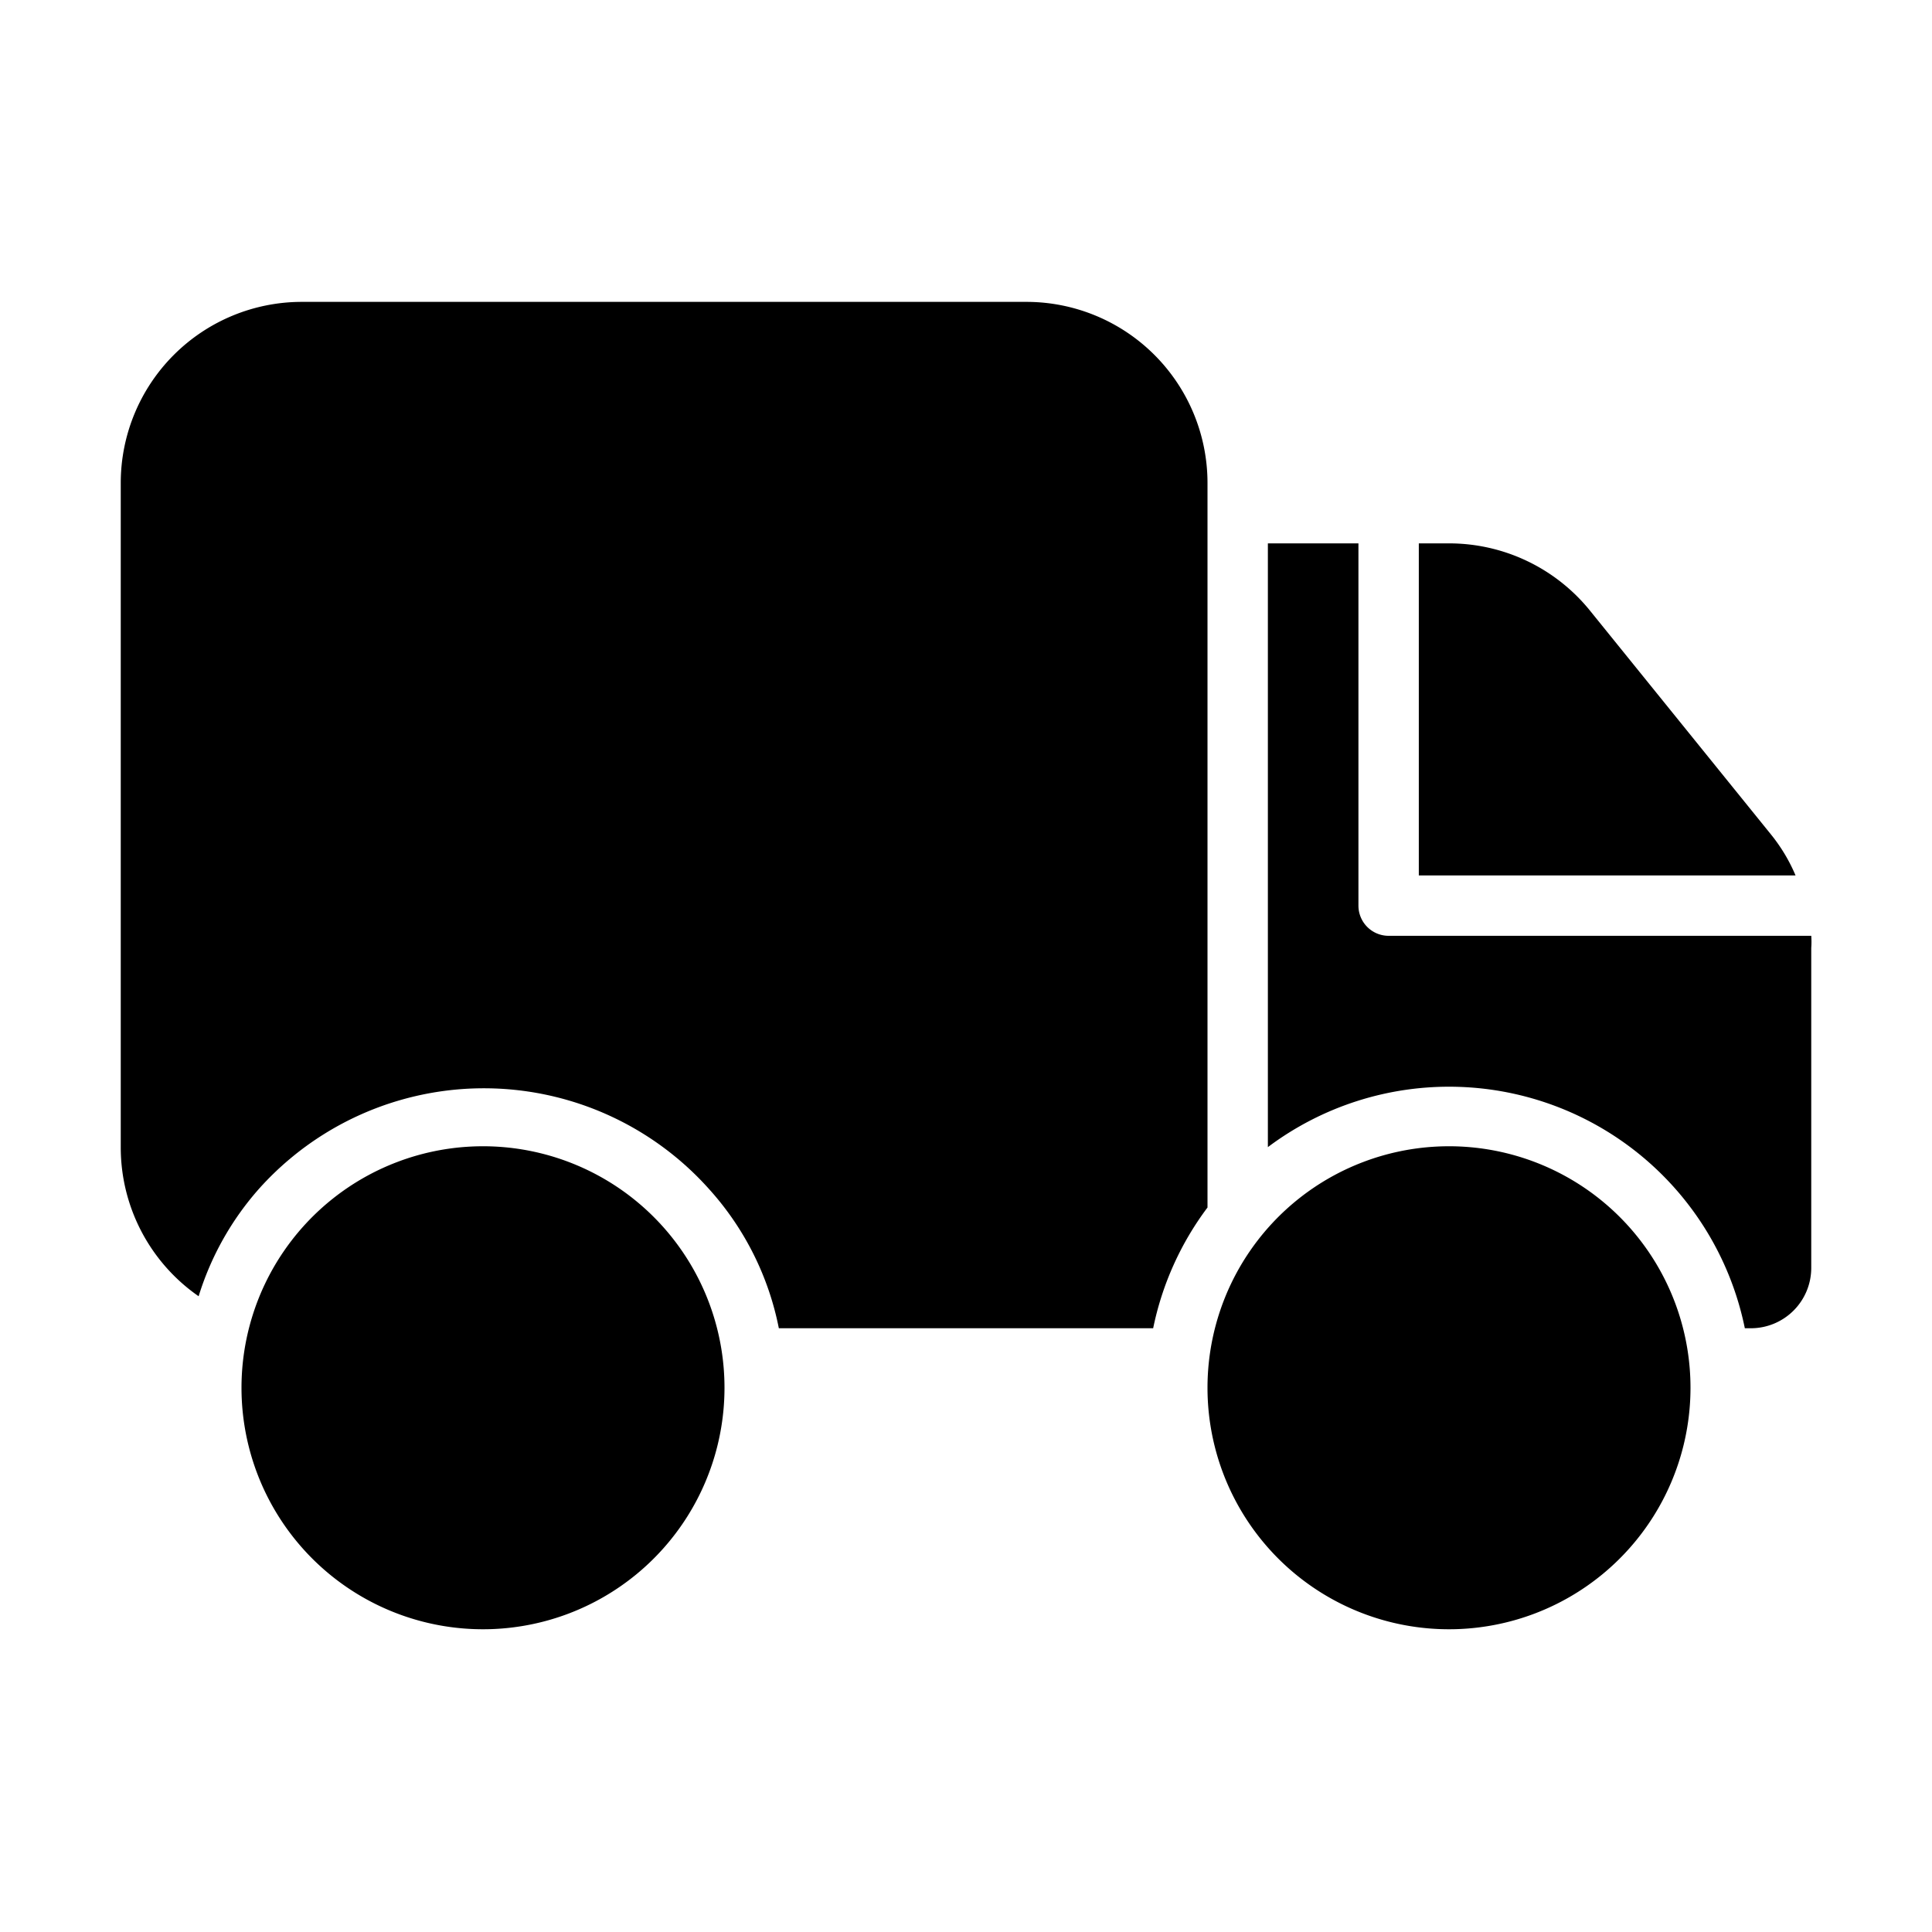 <svg xmlns="http://www.w3.org/2000/svg" viewBox="0 0 32 32"><path d="M11 20.34A4 4 0 0 0 4 23a4 4 0 1 0 7-2.66zm16 0A4 4 0 0 0 20 23a4 4 0 1 0 7-2.66z"/><path d="M20 8v12a5 5 0 0 0-.9 2h-6.2a4.83 4.83 0 0 0-1.16-2.31 5 5 0 0 0-7.45 0 4.83 4.83 0 0 0-1 1.78A3 3 0 0 1 2 19V8a3 3 0 0 1 3-3h12a3 3 0 0 1 3 3zm9.74 6.5a2.83 2.83 0 0 0-.4-.67l-3-3.71A3 3 0 0 0 24 9h-.5v5.5z"/><path d="M30 15.7V21a1 1 0 0 1-1 1h-.1a5 5 0 0 0-7.9-3V9h1.5v6a.5.5 0 0 0 .5.5h7a1.36 1.36 0 0 1 0 .2Z"/></svg>